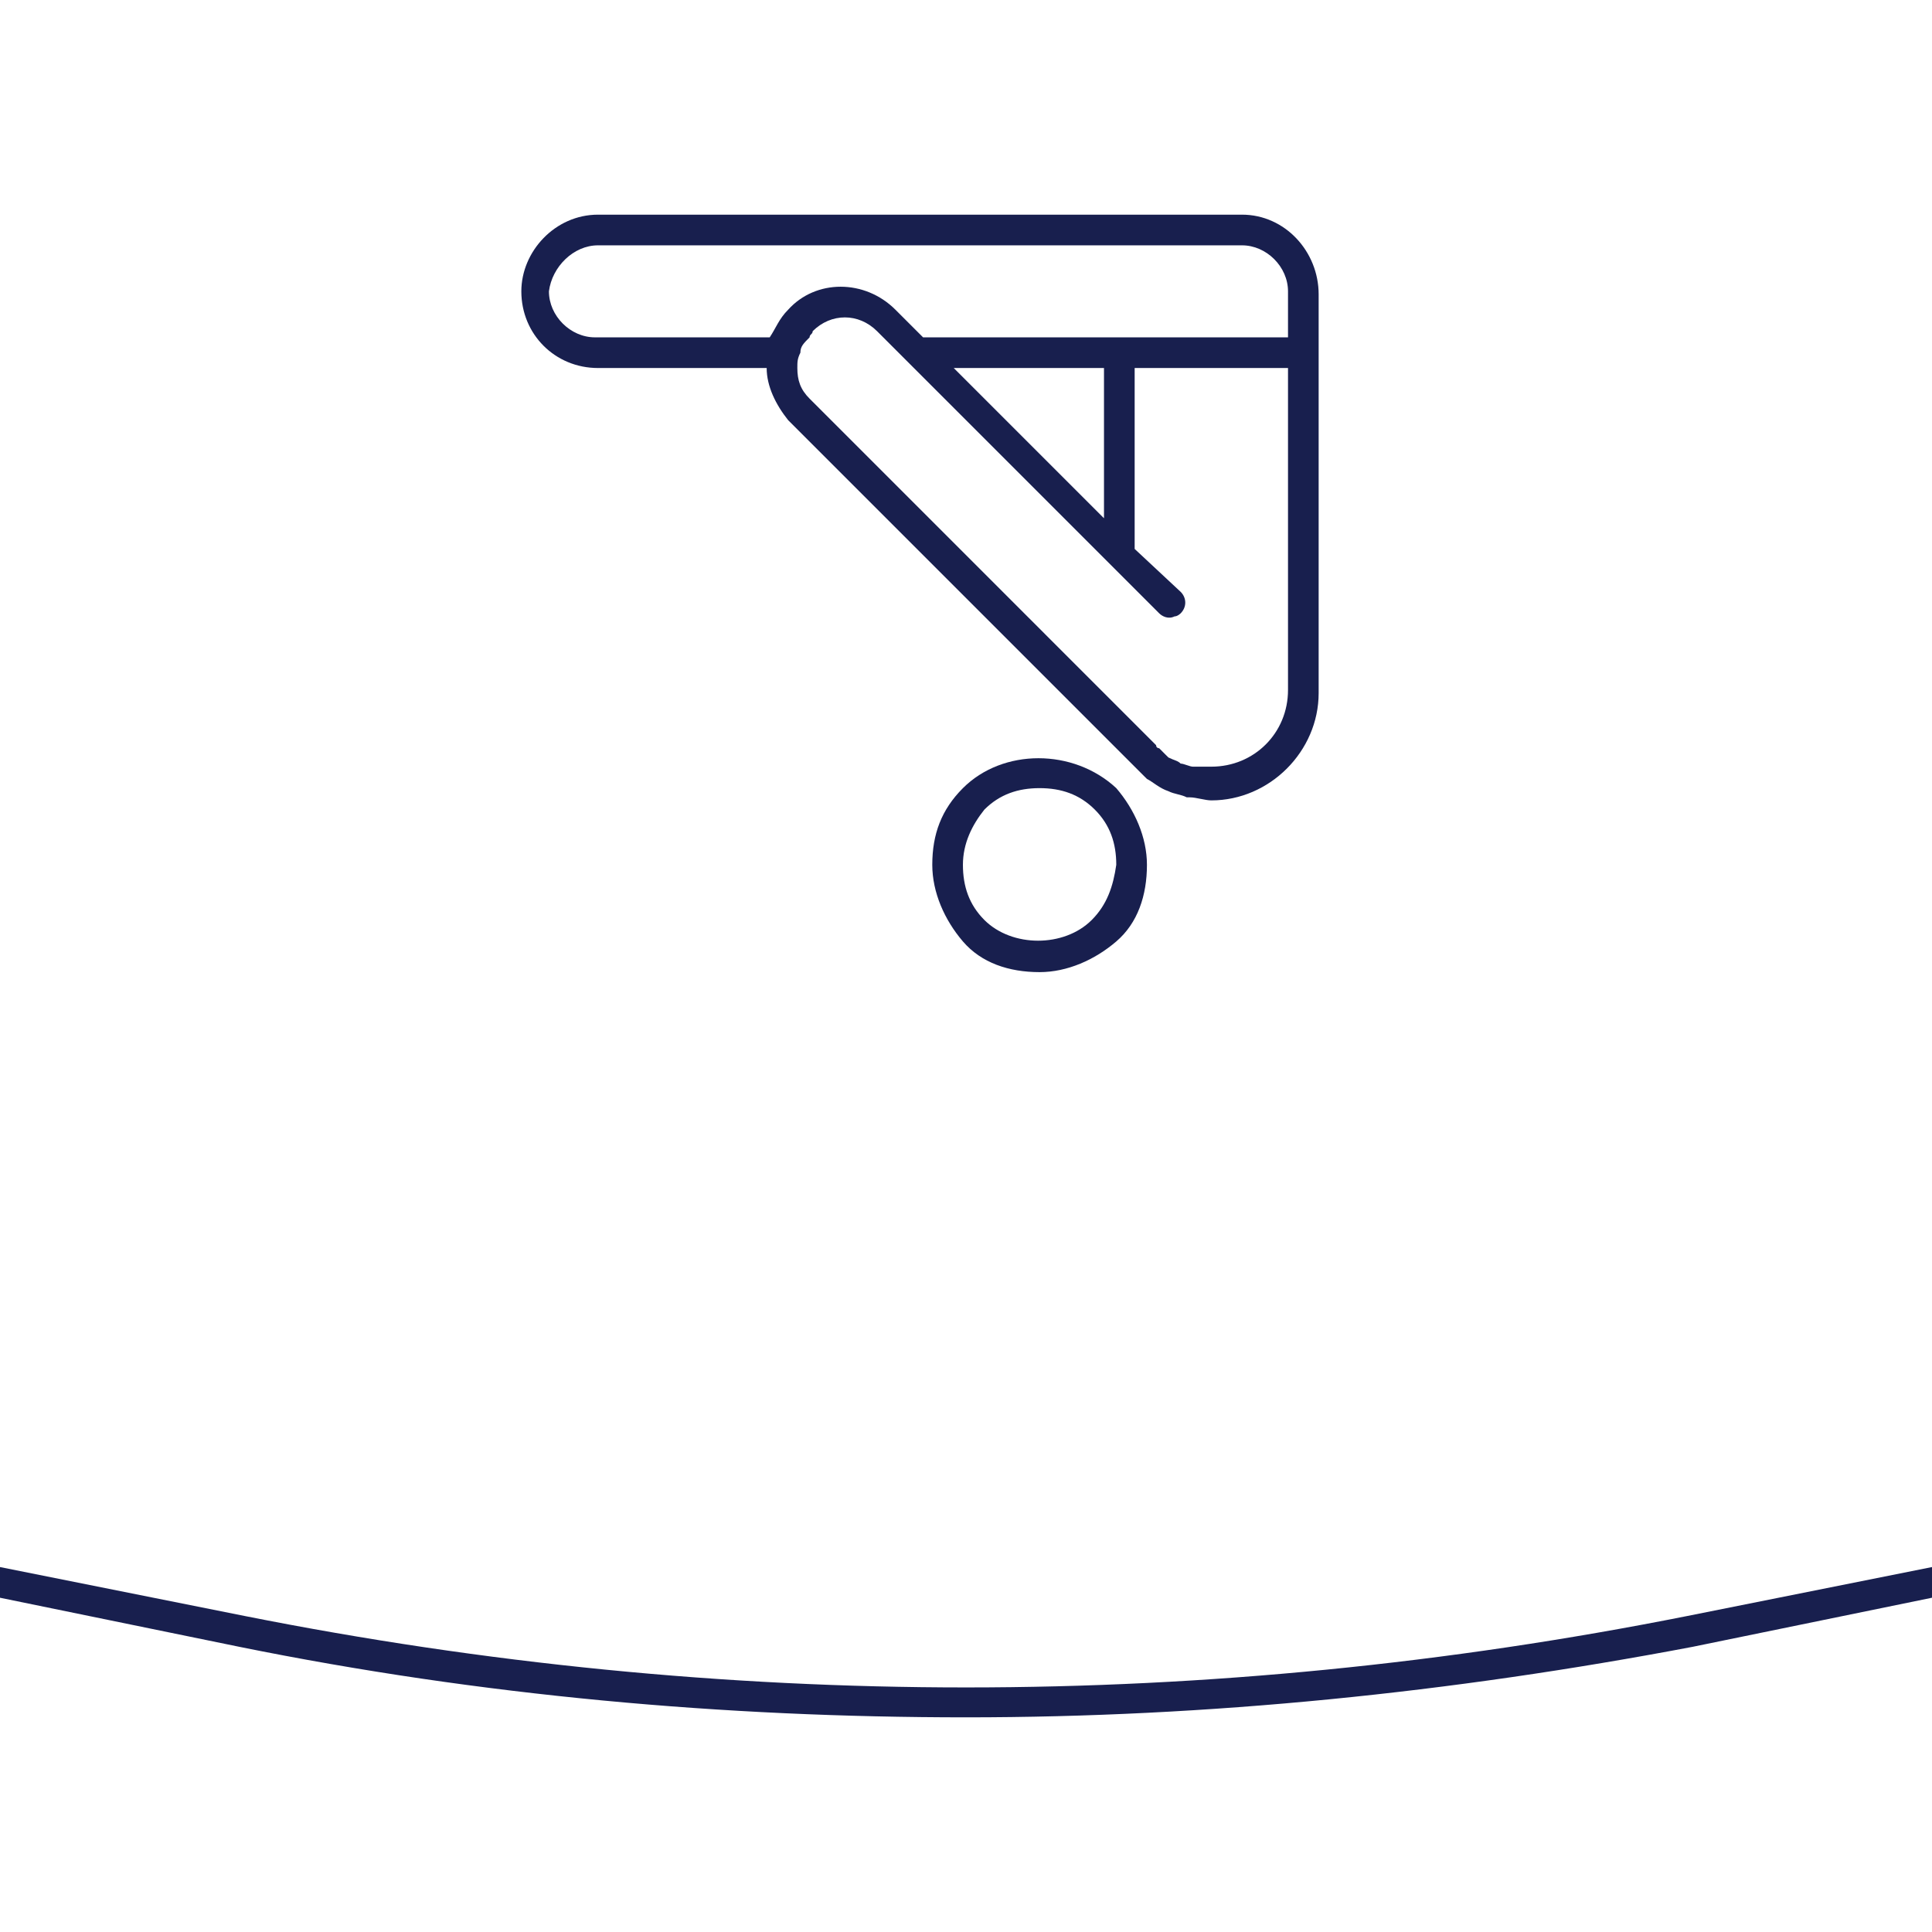 <svg width="64" height="64" viewBox="0 0 64 64" fill="none" xmlns="http://www.w3.org/2000/svg">
<g clip-path="url(#clip0_4580_1157)">
<path d="M8.127 53.536L0 51.911V52.927L7.924 54.552C15.949 56.178 23.975 56.889 32 56.889C40.025 56.889 48.051 56.076 56.076 54.552L64 52.927V51.911L55.873 53.536C40.025 56.686 23.975 56.686 8.127 53.536Z" fill="#181F4E"/>
<path d="M41.143 7.111H19.809C18.387 7.111 17.27 8.33 17.27 9.651C17.27 11.073 18.387 12.191 19.809 12.191H25.397C25.397 12.8 25.702 13.409 26.108 13.918L37.587 25.397C37.689 25.498 37.791 25.6 37.892 25.702L37.994 25.803C38.197 25.905 38.4 26.108 38.705 26.209C38.908 26.311 39.111 26.311 39.314 26.413H39.416C39.619 26.413 39.924 26.514 40.127 26.514C42.057 26.514 43.682 24.889 43.682 22.959V9.752C43.682 8.33 42.565 7.111 41.143 7.111ZM42.667 22.857C42.667 24.279 41.549 25.397 40.127 25.397H40.025C39.924 25.397 39.721 25.397 39.619 25.397C39.619 25.397 39.619 25.397 39.517 25.397C39.416 25.397 39.213 25.295 39.111 25.295C39.01 25.194 38.908 25.194 38.705 25.092L38.603 24.991C38.502 24.889 38.502 24.889 38.4 24.787C38.4 24.787 38.298 24.787 38.298 24.686L26.819 13.206C26.514 12.902 26.413 12.597 26.413 12.191C26.413 11.987 26.413 11.886 26.514 11.682C26.514 11.479 26.616 11.378 26.819 11.175C26.819 11.073 26.921 11.073 26.921 10.971C27.53 10.362 28.444 10.362 29.054 10.971L38.4 20.317C38.502 20.419 38.705 20.521 38.908 20.419C39.01 20.419 39.111 20.317 39.111 20.317C39.314 20.114 39.314 19.809 39.111 19.606L37.587 18.184V12.191H42.667V22.857ZM31.594 12.191H36.571V17.168L31.594 12.191ZM42.667 11.175H30.578L29.663 10.26C28.648 9.244 27.022 9.244 26.108 10.26C25.803 10.565 25.702 10.87 25.498 11.175H19.708C18.895 11.175 18.184 10.463 18.184 9.651C18.286 8.838 18.997 8.127 19.809 8.127H41.143C41.956 8.127 42.667 8.838 42.667 9.651V11.175Z" fill="#181F4E"/>
<path d="M31.898 26.108C31.187 26.819 30.883 27.632 30.883 28.648C30.883 29.562 31.289 30.476 31.898 31.187C32.508 31.898 33.422 32.203 34.438 32.203C35.352 32.203 36.267 31.797 36.978 31.187C37.689 30.578 37.994 29.663 37.994 28.648C37.994 27.733 37.587 26.819 36.978 26.108C35.556 24.787 33.219 24.787 31.898 26.108ZM36.165 30.476C35.251 31.39 33.524 31.39 32.609 30.476C32.102 29.968 31.898 29.359 31.898 28.648C31.898 27.936 32.203 27.327 32.609 26.819C33.117 26.311 33.727 26.108 34.438 26.108C35.149 26.108 35.759 26.311 36.267 26.819C36.775 27.327 36.978 27.936 36.978 28.648C36.876 29.359 36.673 29.968 36.165 30.476Z" fill="#181F4E"/>
</g>
<defs>
<clipPath id="clip0_4580_1157">
<rect width="64" height="64" fill="white"/>
</clipPath>
</defs>
</svg>
